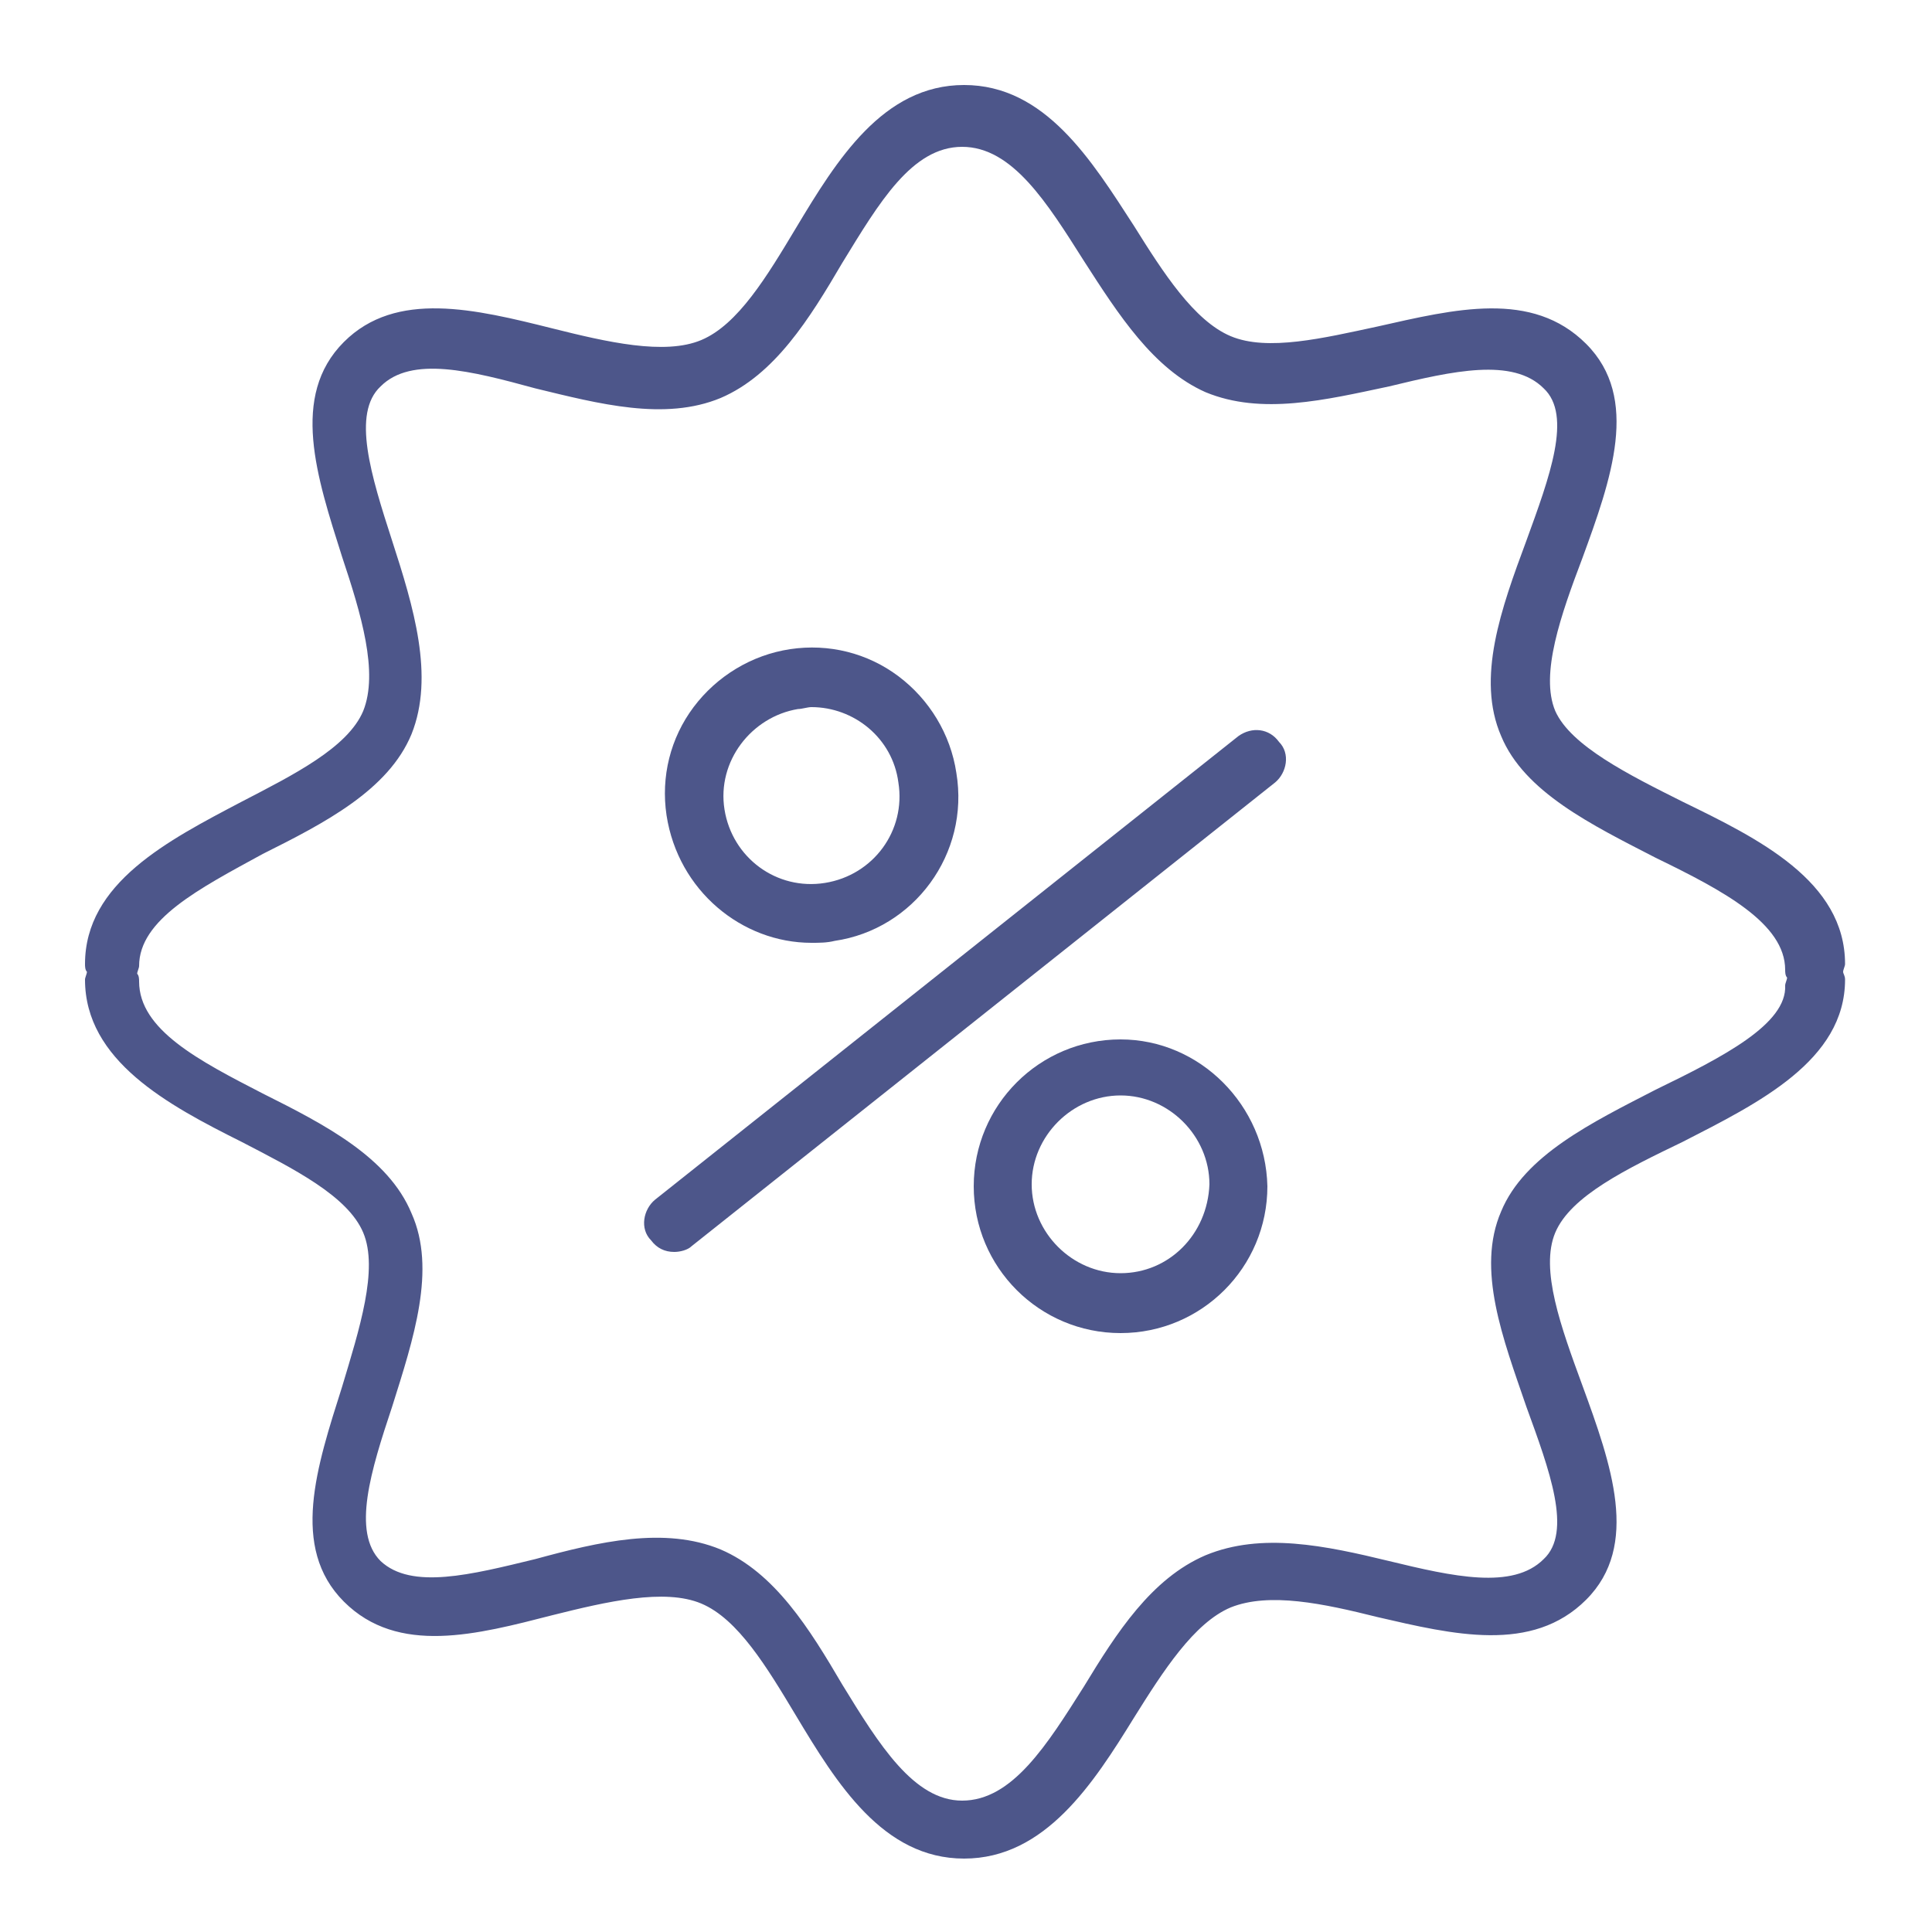 <svg viewBox="0 0 100 100" xml:space="preserve" xmlns="http://www.w3.org/2000/svg" enable-background="new 0 0 100 100"><path d="m64.1 38.1-30.2 24c-.6.5-.8 1.5-.2 2.1.3.4.7.6 1.2.6.3 0 .7-.1.9-.3l30.2-24c.6-.5.8-1.5.2-2.1-.5-.7-1.4-.8-2.1-.3zM42 48.8c.4 0 .8 0 1.2-.1 4.1-.6 7-4.5 6.3-8.7-.3-2-1.4-3.8-3-5-1.6-1.2-3.6-1.7-5.6-1.4-2 .3-3.8 1.4-5 3-1.2 1.6-1.7 3.6-1.4 5.6.6 3.9 3.9 6.6 7.5 6.6zm-.7-12.1c.2 0 .5-.1.7-.1 2.2 0 4.2 1.6 4.5 3.9.4 2.5-1.3 4.8-3.8 5.2-2.5.4-4.8-1.3-5.2-3.8-.4-2.5 1.4-4.8 3.8-5.2zM58 53.8c-4.2 0-7.6 3.4-7.6 7.6 0 4.2 3.4 7.6 7.6 7.6s7.6-3.4 7.6-7.6c-.1-4.2-3.5-7.6-7.6-7.6zm0 12.1c-2.5 0-4.6-2.1-4.6-4.6 0-2.5 2.1-4.6 4.6-4.6s4.6 2.1 4.6 4.6c-.1 2.6-2.1 4.6-4.6 4.6z" fill="#4d568a" class="fill-000000"></path><path d="M95.4 50.3c0-.1.1-.3.1-.4 0-4.3-4.5-6.5-8.4-8.4-2.8-1.4-5.8-2.9-6.6-4.7-.8-1.9.3-5 1.4-7.9 1.5-4.1 3-8.3.2-11.1-2.8-2.8-6.8-1.8-10.8-.9-2.8.6-5.7 1.3-7.6.5-1.9-.8-3.5-3.3-5-5.7-2.2-3.4-4.6-7.3-8.8-7.3-4.2 0-6.6 3.9-8.7 7.4-1.5 2.5-3 5-4.9 5.8-1.9.8-4.9.1-7.7-.6-4-1-8.1-2-10.8.7-2.8 2.8-1.4 7-.1 11.1 1 3 1.9 6 1.1 8-.8 1.9-3.6 3.3-6.3 4.7-3.8 2-8.1 4.2-8.1 8.4 0 .1 0 .3.1.4 0 .1-.1.3-.1.4 0 4.2 4.3 6.5 8.1 8.4 2.7 1.4 5.5 2.8 6.3 4.7.8 1.9-.2 5-1.1 8-1.3 4.1-2.7 8.3.1 11.1 2.8 2.8 6.9 1.7 10.8.7 2.8-.7 5.8-1.4 7.7-.6 1.9.8 3.4 3.3 4.9 5.8 2.1 3.5 4.5 7.4 8.7 7.4 4.2 0 6.7-3.9 8.8-7.3 1.5-2.4 3.1-4.9 5-5.7 2-.8 4.8-.2 7.6.5 3.9.9 8 1.9 10.8-.9 2.8-2.8 1.3-7-.2-11.1-1.1-3-2.2-6-1.4-7.9.8-1.9 3.7-3.3 6.6-4.7 3.9-2 8.4-4.2 8.4-8.4 0-.2-.1-.3-.1-.4zm-9.7 6.1c-3.3 1.7-6.8 3.4-8 6.3-1.3 3 .1 6.6 1.3 10.1 1.2 3.3 2.4 6.5.9 7.9-1.6 1.6-4.7.9-8 .1s-6.6-1.5-9.5-.3c-2.8 1.2-4.6 4-6.3 6.8-1.9 3-3.7 5.9-6.3 5.9-2.5 0-4.3-2.9-6.2-6-1.7-2.9-3.5-5.8-6.3-7-2.9-1.2-6.3-.4-9.6.5-3.3.8-6.4 1.6-8 .1-1.5-1.5-.5-4.7.6-8 1.1-3.5 2.3-7.1 1-10-1.2-2.9-4.5-4.6-7.7-6.2-3.3-1.7-6.4-3.3-6.4-5.8 0-.1 0-.3-.1-.4 0-.1.1-.3.1-.4 0-2.4 3.1-4 6.4-5.8 3.2-1.6 6.5-3.3 7.7-6.2 1.2-3 .1-6.6-1-10-1.1-3.4-2.1-6.6-.6-8 1.6-1.6 4.7-.8 8 .1 3.3.8 6.7 1.7 9.6.5 2.8-1.2 4.6-4.1 6.3-7 1.9-3.1 3.6-6 6.2-6s4.4 2.9 6.3 5.9c1.8 2.8 3.6 5.6 6.3 6.8 2.9 1.2 6.2.4 9.5-.3 3.3-.8 6.4-1.5 8 .1 1.5 1.4.3 4.6-.9 7.9-1.3 3.5-2.6 7.1-1.3 10.1 1.2 2.9 4.7 4.6 8 6.3 3.5 1.7 6.7 3.4 6.7 5.8 0 .1 0 .3.1.4 0 .1-.1.3-.1.4.1 2-3.2 3.7-6.7 5.4z" fill="#4d568a" class="fill-000000"></path></svg>
